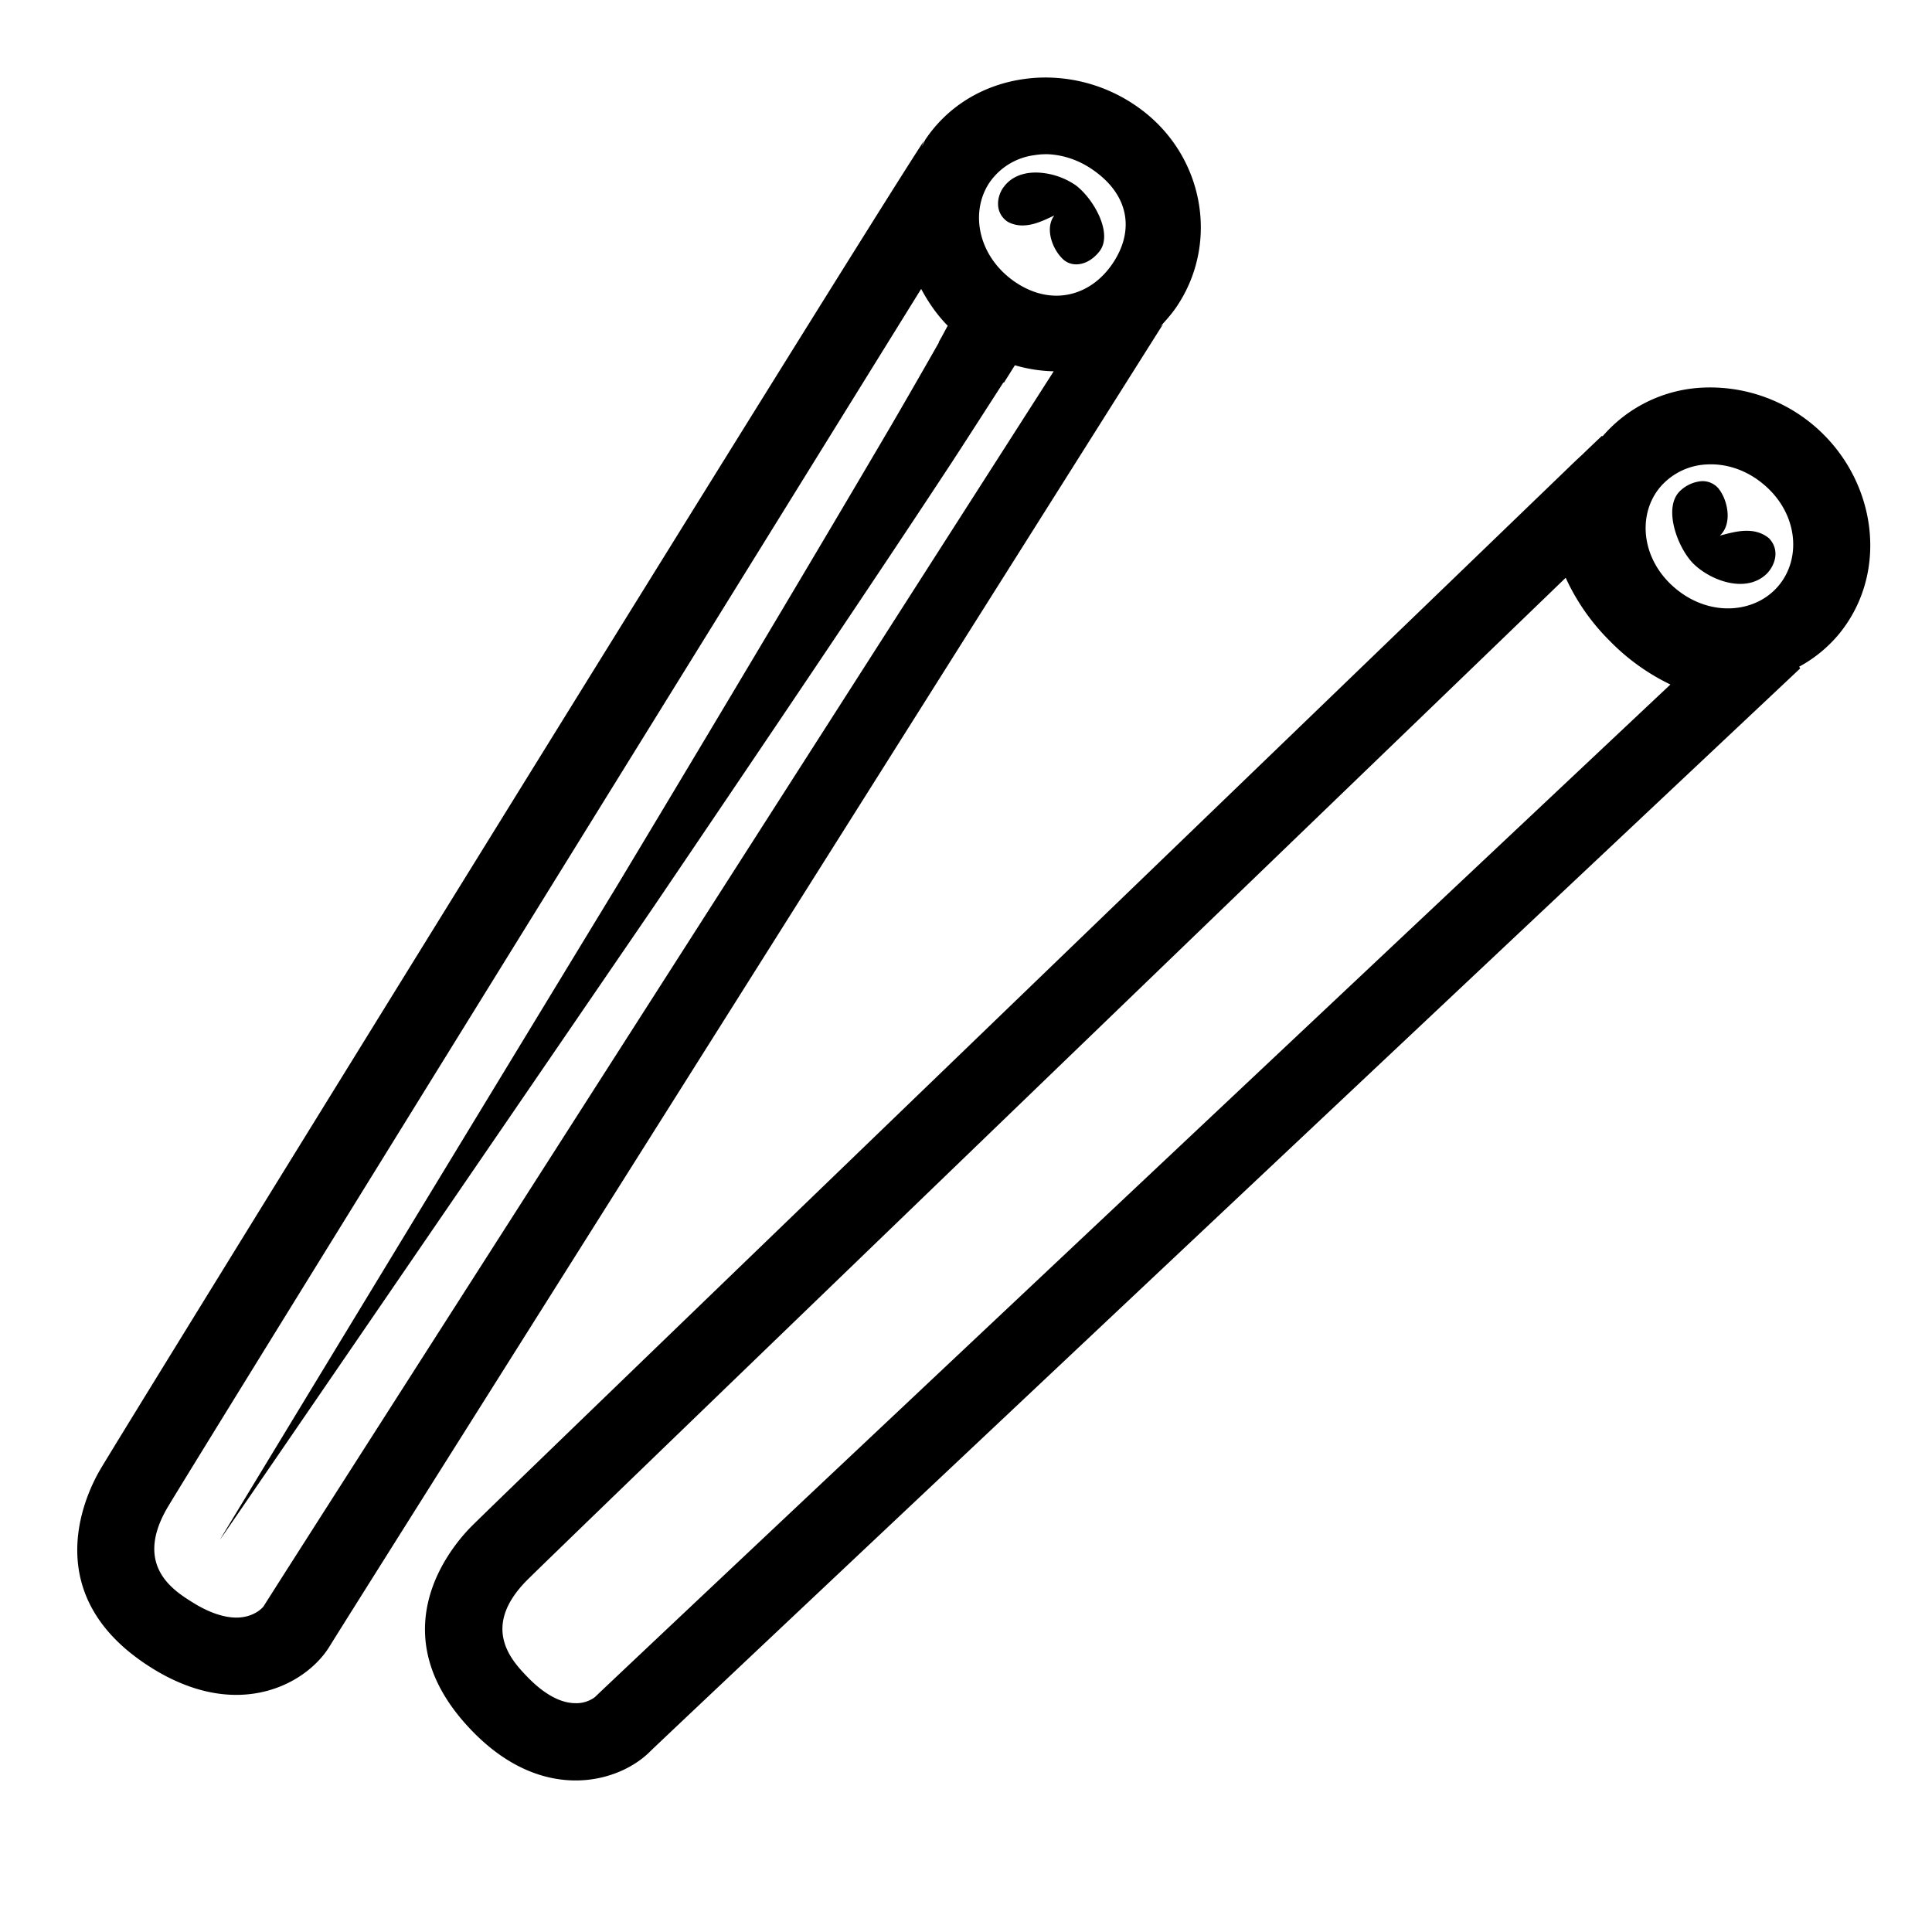 <svg xmlns="http://www.w3.org/2000/svg" viewBox="0 0 50 50"><path d="M27.184 2.008a3.95 3.95 0 0 0-.747.047c-.984.152-1.894.675-2.484 1.55-.039.063-.062.13-.098.192.024-.055.036-.121.067-.168-1.758 2.668-20.985 33.789-21.344 34.43-.379.66-1.617 3.265 1.363 5.117.793.492 1.528.687 2.172.687 1.164 0 2.035-.629 2.418-1.258.39-.648 21.567-34.214 21.567-34.214s-.063.05-.082.07c.156-.164.308-.336.437-.527 1.137-1.688.688-4.024-1.082-5.215a4.133 4.133 0 0 0-2.187-.711zm-.047 1.984c.37.02.758.14 1.117.383.973.656 1.113 1.594.543 2.441-.57.848-1.574 1.122-2.516.489-.96-.649-1.195-1.801-.672-2.582a1.671 1.671 0 0 1 1.16-.707c.122-.02.243-.028.368-.024zm-.23.477c-.352-.024-.704.07-.923.36-.168.21-.273.648.086.905.45.254.946-.039 1.215-.156-.258.34-.039.902.246 1.149.254.21.649.128.922-.22.36-.46-.144-1.355-.61-1.71a1.882 1.882 0 0 0-.937-.328zM23.84 7.477c.183.343.406.668.687.953-.086.156-.14.265-.234.425.004 0 .004.004.008.004a249.05 249.05 0 0 1-1.242 2.16c-1.91 3.254-4.48 7.56-7.07 11.872-4.735 7.785-9.462 15.578-10.302 16.964l.118-.167c1.168-1.7 6.14-8.954 11.113-16.223 2.816-4.16 5.637-8.336 7.71-11.492.497-.762.938-1.453 1.34-2.075.005.004.009.004.012.008.11-.172.184-.293.286-.453a3.86 3.86 0 0 0 1.004.156c-1.165 1.82-20.168 31.496-20.442 31.953-.039.063-.277.301-.71.301-.329 0-.716-.133-1.122-.386-.496-.309-1.527-.946-.68-2.43.582-1 18.286-29.578 19.524-31.57zm20.164 2.558a3.638 3.638 0 0 0-2.531 1.258l-.012-.016s-.184.172-.512.489c-.101.093-.219.203-.351.332-4.77 4.601-27.95 26.941-28.41 27.418-.54.55-2.399 2.773.03 5.28.915.946 1.86 1.282 2.68 1.282.817 0 1.508-.336 1.915-.738.546-.543 29.777-28.043 29.777-28.043l-.012-.012v-.008l-.016-.023a3.516 3.516 0 0 0 1.043-.86c1.329-1.64.938-4.085-.734-5.44a4.15 4.15 0 0 0-2.867-.919zm.164 1.985c.477-.028.996.125 1.441.488.899.726 1.032 1.894.438 2.629-.59.73-1.762.843-2.656.117-.899-.727-1.036-1.895-.442-2.629a1.685 1.685 0 0 1 1.219-.605zm-.137.433a.91.91 0 0 0-.535.238c-.46.407-.113 1.414.293 1.86.414.441 1.344.824 1.906.324.211-.188.403-.613.086-.945-.414-.344-.976-.137-1.27-.07.329-.301.208-.915-.038-1.22a.54.54 0 0 0-.442-.187zm-3.511 2.5a5.55 5.55 0 0 0 1.132 1.625 5.554 5.554 0 0 0 1.578 1.137c-6.921 6.512-27.34 25.723-27.835 26.207a.799.799 0 0 1-.5.156c-.489 0-.942-.367-1.239-.672-.398-.414-1.23-1.273-.031-2.496.59-.597 17.547-16.945 24.79-23.926z"/></svg>